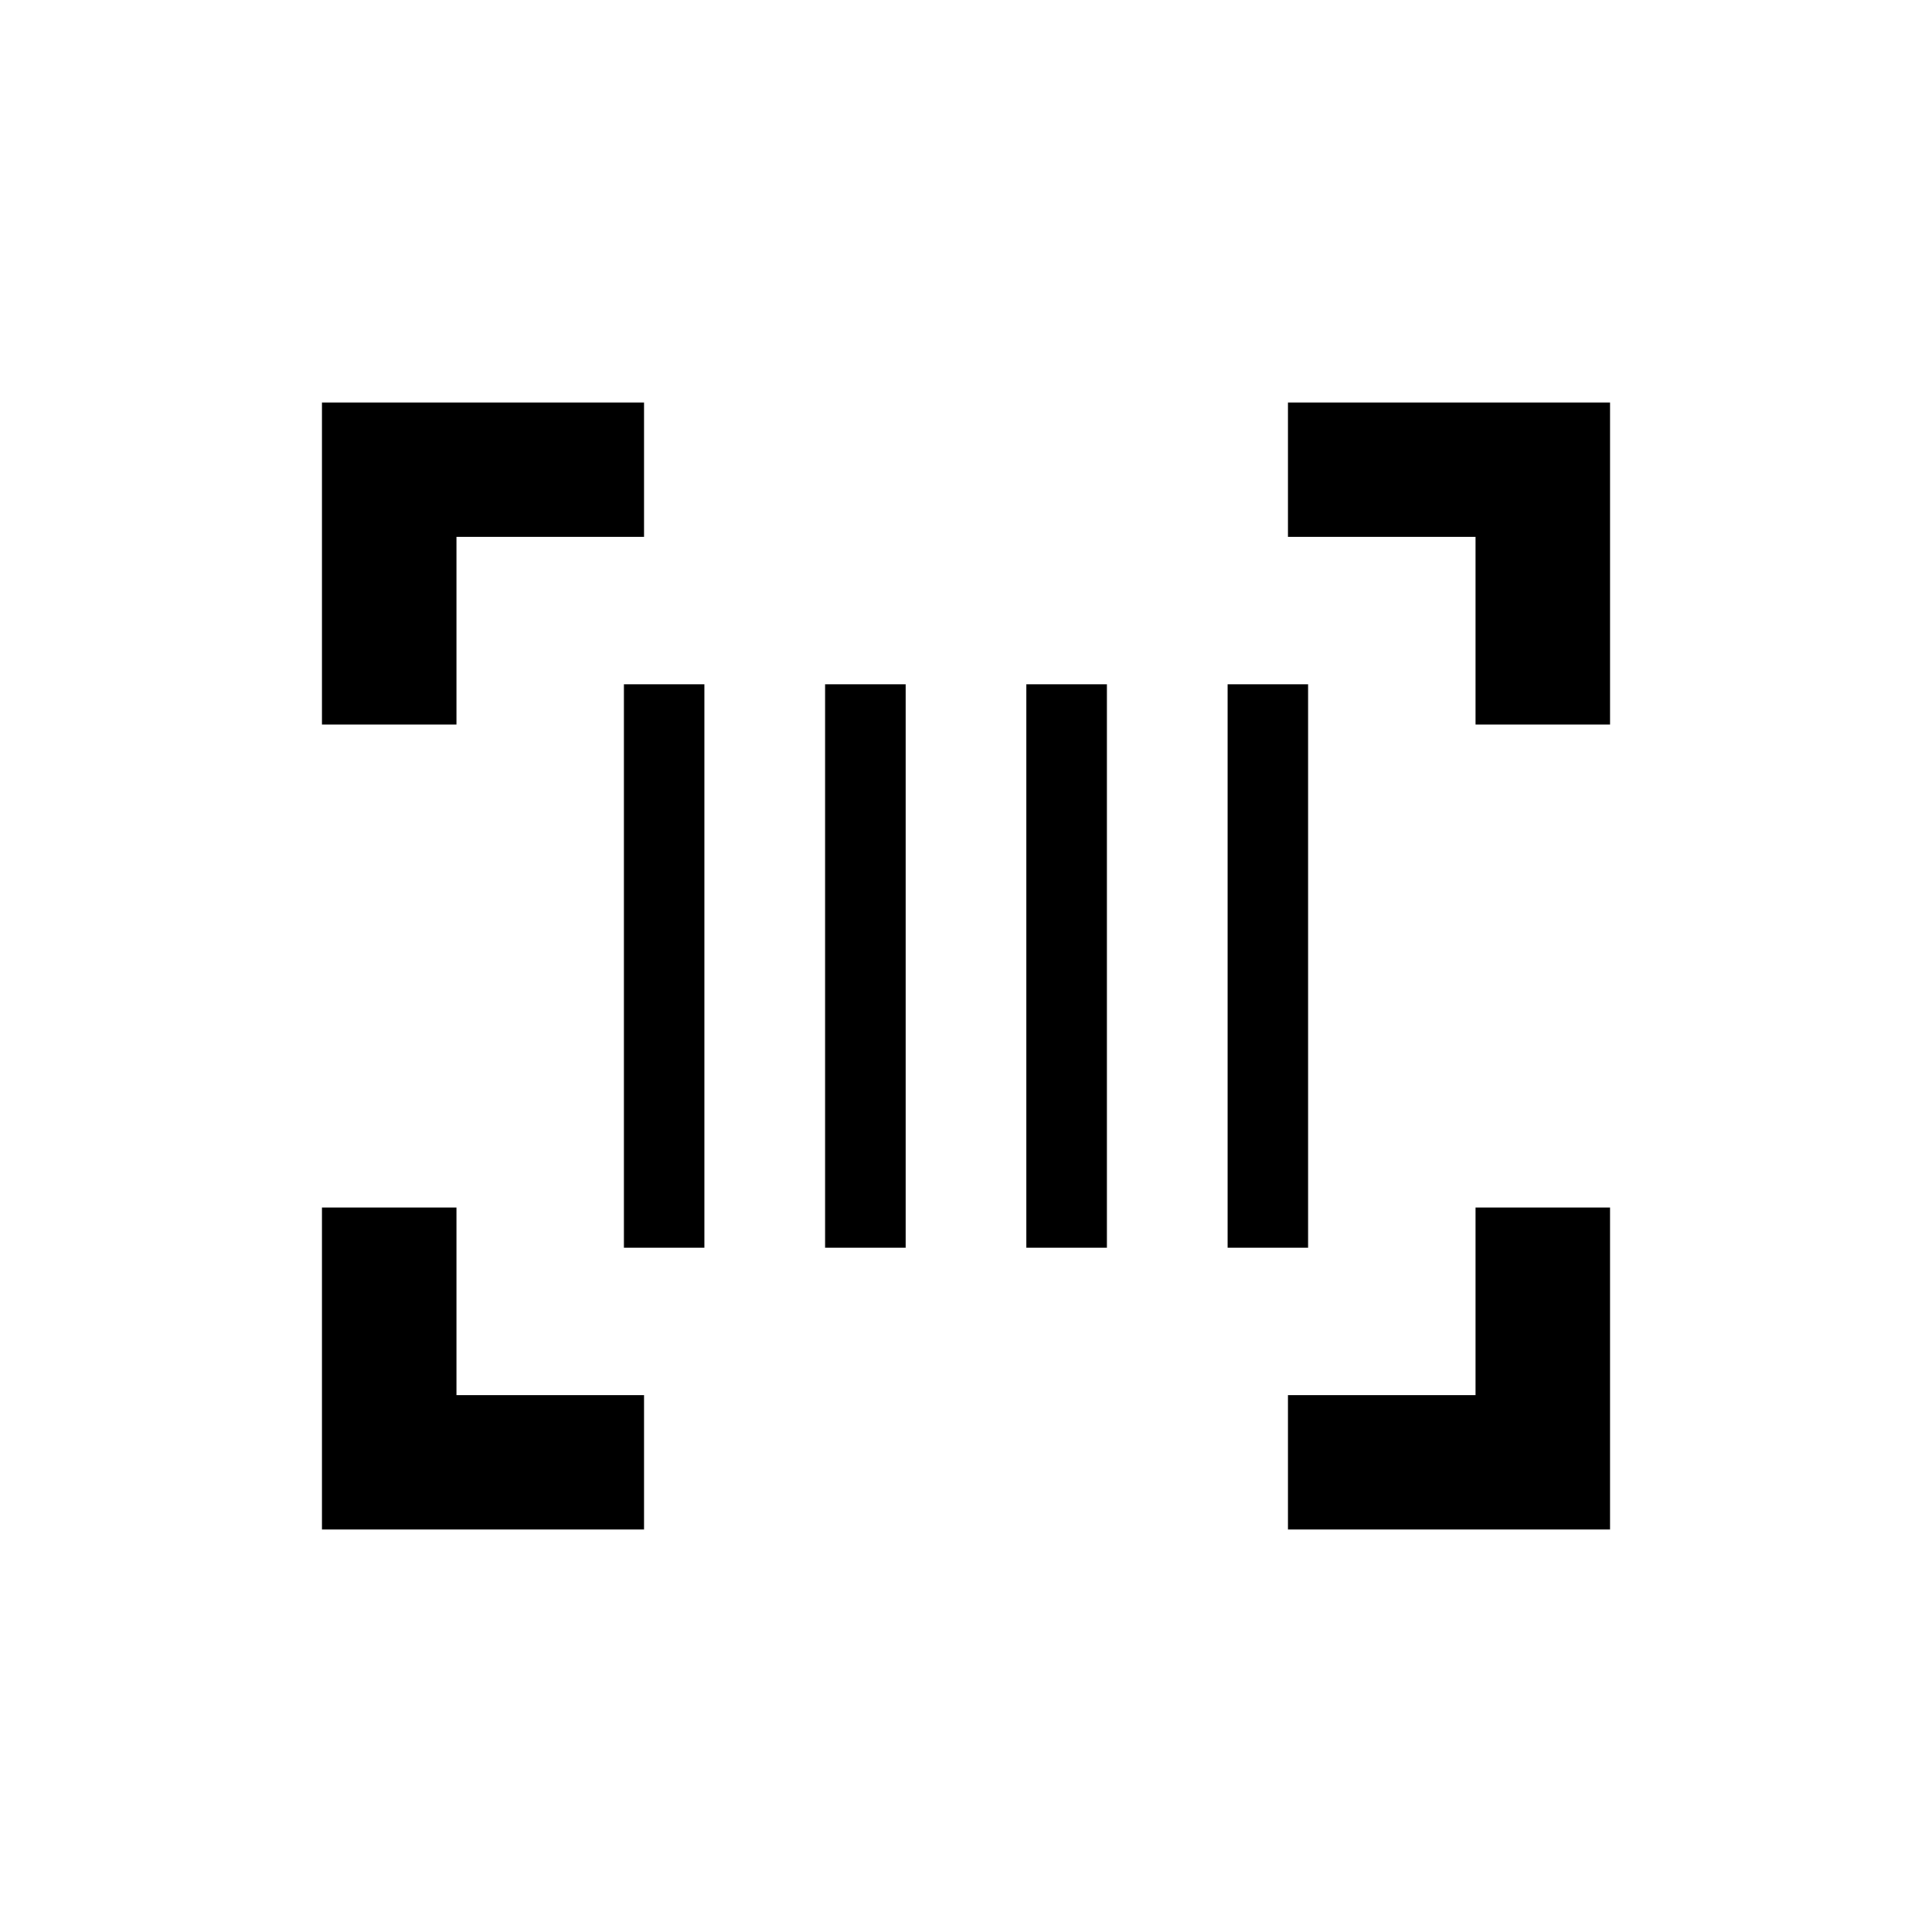 <svg xmlns="http://www.w3.org/2000/svg" viewBox="0 0 24 24" width="24" height="24"><path d="M8 6.67V5H4v4h1.67V6.67zM16 6.67V5h4v4h-1.67V6.67zM16 19v-1.67h2.33V15H20v4zM8 17.33V19H4v-4h1.67v2.33zM11.25 8.5h-1v7h1zM15.25 8.5h1v7h-1zM13.75 8.5h-1v7h1zM7.75 8.5h1v7h-1z"/></svg>